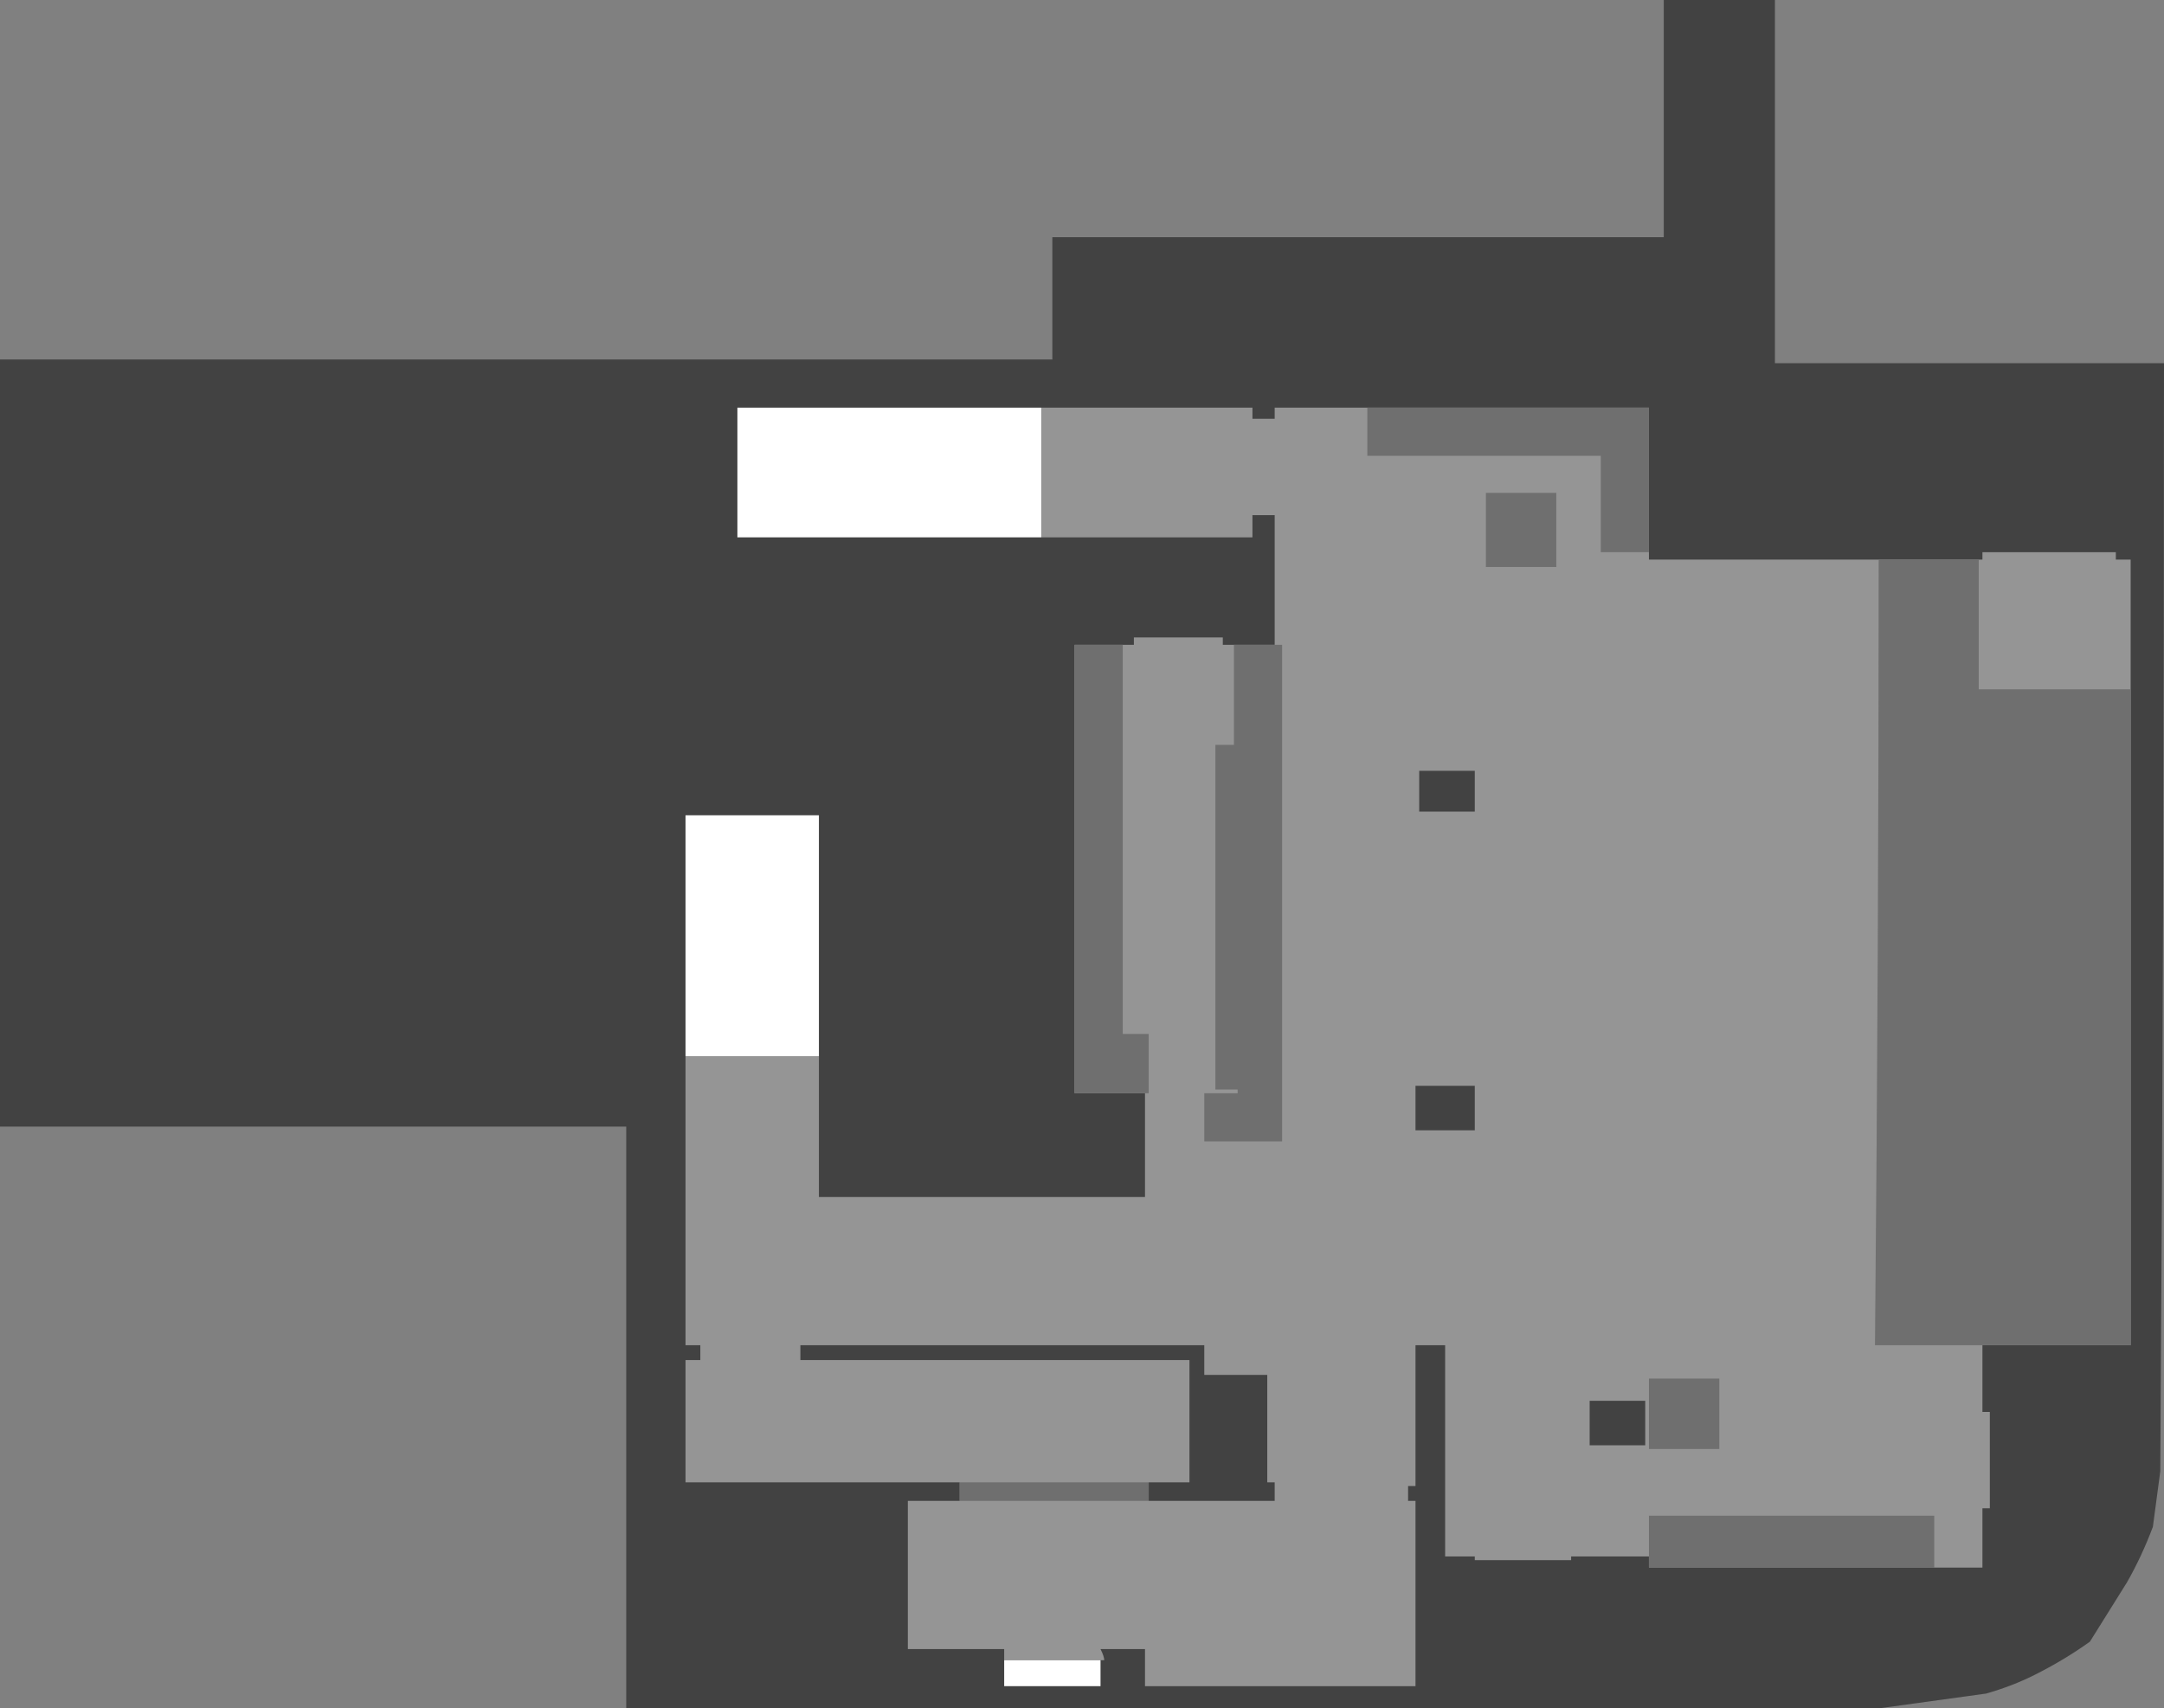 <?xml version="1.0" encoding="UTF-8" standalone="no"?>
<svg xmlns:ffdec="https://www.free-decompiler.com/flash" xmlns:xlink="http://www.w3.org/1999/xlink" ffdec:objectType="shape" height="230.5px" width="292.0px" xmlns="http://www.w3.org/2000/svg">
  <rect width="100%" height="100%" fill="#808080" stroke="none"/>
  <g transform="matrix(1.0, 0.0, 0.0, 1.0, 199.7, 127.85)">
    <path d="M39.8 -78.85 L92.3 -78.85 Q92.3 -3.85 91.8 70.65 L90.8 78.15 Q89.3 82.15 87.3 85.65 L82.3 93.65 Q78.8 96.15 74.8 98.15 71.8 99.65 68.3 100.65 L53.8 102.65 -115.2 102.65 -115.2 24.15 -199.7 24.15 -199.7 -79.35 -57.7 -79.35 -57.7 -95.85 24.8 -95.85 24.8 -127.85 39.8 -127.85 39.8 -78.85" fill="#424242" fill-rule="evenodd" stroke="none"/>
    <path d="M-91.7 53.65 L-91.7 55.65 -39.2 55.65 -39.2 72.15 -44.7 72.15 -44.7 74.65 -27.7 74.65 -27.7 72.15 -28.7 72.15 -28.7 57.65 -37.2 57.65 -37.2 53.65 -91.7 53.65 M-8.7 24.65 L-0.7 24.65 -0.7 18.65 -8.7 18.65 -8.7 24.65 M14.8 67.15 L22.3 67.15 22.3 61.15 14.8 61.15 14.8 67.15 M-8.2 -18.35 L-0.7 -18.35 -0.7 -23.85 -8.2 -23.85 -8.2 -18.35 M-27.7 -71.35 L-27.7 -72.85 22.8 -72.85 22.8 -52.35 67.8 -52.35 67.8 -53.35 85.8 -53.35 85.8 -52.35 87.8 -52.35 87.8 53.65 67.8 53.65 67.8 62.65 68.8 62.65 68.8 75.65 67.8 75.65 67.8 83.65 22.8 83.65 22.8 82.15 12.3 82.15 12.3 82.65 -0.7 82.65 -0.7 82.15 -4.7 82.15 -4.7 53.65 -8.7 53.65 -8.7 72.65 -9.7 72.65 -9.7 74.65 -8.7 74.65 -8.7 99.65 -45.2 99.65 -45.2 94.65 -51.2 94.65 Q-50.7 95.65 -50.7 96.15 L-64.2 96.15 -64.2 94.65 -77.2 94.65 -77.2 74.65 -70.2 74.65 -70.2 72.15 -107.2 72.15 -107.2 55.65 -105.2 55.65 -105.2 53.65 -107.2 53.65 -107.2 14.65 -97.2 11.65 -89.2 14.65 -89.2 33.65 -45.2 33.65 -45.2 19.65 -54.7 19.65 -54.7 -40.85 -46.7 -40.85 -46.7 -41.85 -34.7 -41.85 -34.7 -40.85 -27.7 -40.85 -27.7 -58.35 -30.7 -58.35 -30.7 -55.35 -59.2 -55.35 -67.2 -65.35 -59.2 -72.85 -30.7 -72.85 -30.7 -71.35 -27.7 -71.35" fill="#959595" fill-rule="evenodd" stroke="none"/>
    <path d="M-54.7 -40.85 L-48.2 -40.85 -48.2 11.65 -44.7 11.65 -44.7 19.65 -54.7 19.65 -54.7 -40.85" fill="#6f6f6f" fill-rule="evenodd" stroke="none"/>
    <path d="M-33.2 -40.85 L-26.7 -40.85 -26.7 26.15 -37.2 26.15 -37.2 19.65 -32.7 19.65 -32.7 19.15 -35.7 19.15 -35.7 -27.35 -33.2 -27.35 -33.2 -40.85" fill="#6f6f6f" fill-rule="evenodd" stroke="none"/>
    <path d="M22.8 83.65 L22.8 76.65 61.3 76.65 61.3 83.65 22.8 83.65" fill="#6f6f6f" fill-rule="evenodd" stroke="none"/>
    <path d="M32.3 58.15 L32.3 67.65 22.8 67.65 22.8 58.15 32.3 58.15" fill="#6f6f6f" fill-rule="evenodd" stroke="none"/>
    <path d="M0.8 -51.35 L0.8 -61.35 10.3 -61.35 10.3 -51.35 0.8 -51.35" fill="#6f6f6f" fill-rule="evenodd" stroke="none"/>
    <path d="M-15.2 -66.35 L-15.2 -72.85 22.8 -72.85 22.8 -53.35 16.3 -53.35 16.3 -66.35 -15.2 -66.35" fill="#6f6f6f" fill-rule="evenodd" stroke="none"/>
    <path d="M53.8 -52.35 L67.3 -52.35 67.3 -34.85 87.8 -34.85 87.8 53.65 53.3 53.65 Q53.8 0.65 53.8 -52.35" fill="#6f6f6f" fill-rule="evenodd" stroke="none"/>
    <path d="M-70.2 74.65 L-70.2 72.15 -44.7 72.15 -44.7 74.65 -70.2 74.65" fill="#6f6f6f" fill-rule="evenodd" stroke="none"/>
    <path d="M-51.2 99.65 L-64.2 99.65 -64.2 96.15 -51.2 96.15 -51.2 99.65" fill="#ffffff" fill-rule="evenodd" stroke="none"/>
    <path d="M-59.2 -55.35 L-100.2 -55.35 -100.2 -72.85 -59.2 -72.85 -59.2 -55.35" fill="#ffffff" fill-rule="evenodd" stroke="none"/>
    <path d="M-107.2 14.65 L-107.2 -17.85 -89.2 -17.85 -89.2 14.65 -107.2 14.65" fill="#ffffff" fill-rule="evenodd" stroke="none"/>
  </g>
</svg>
